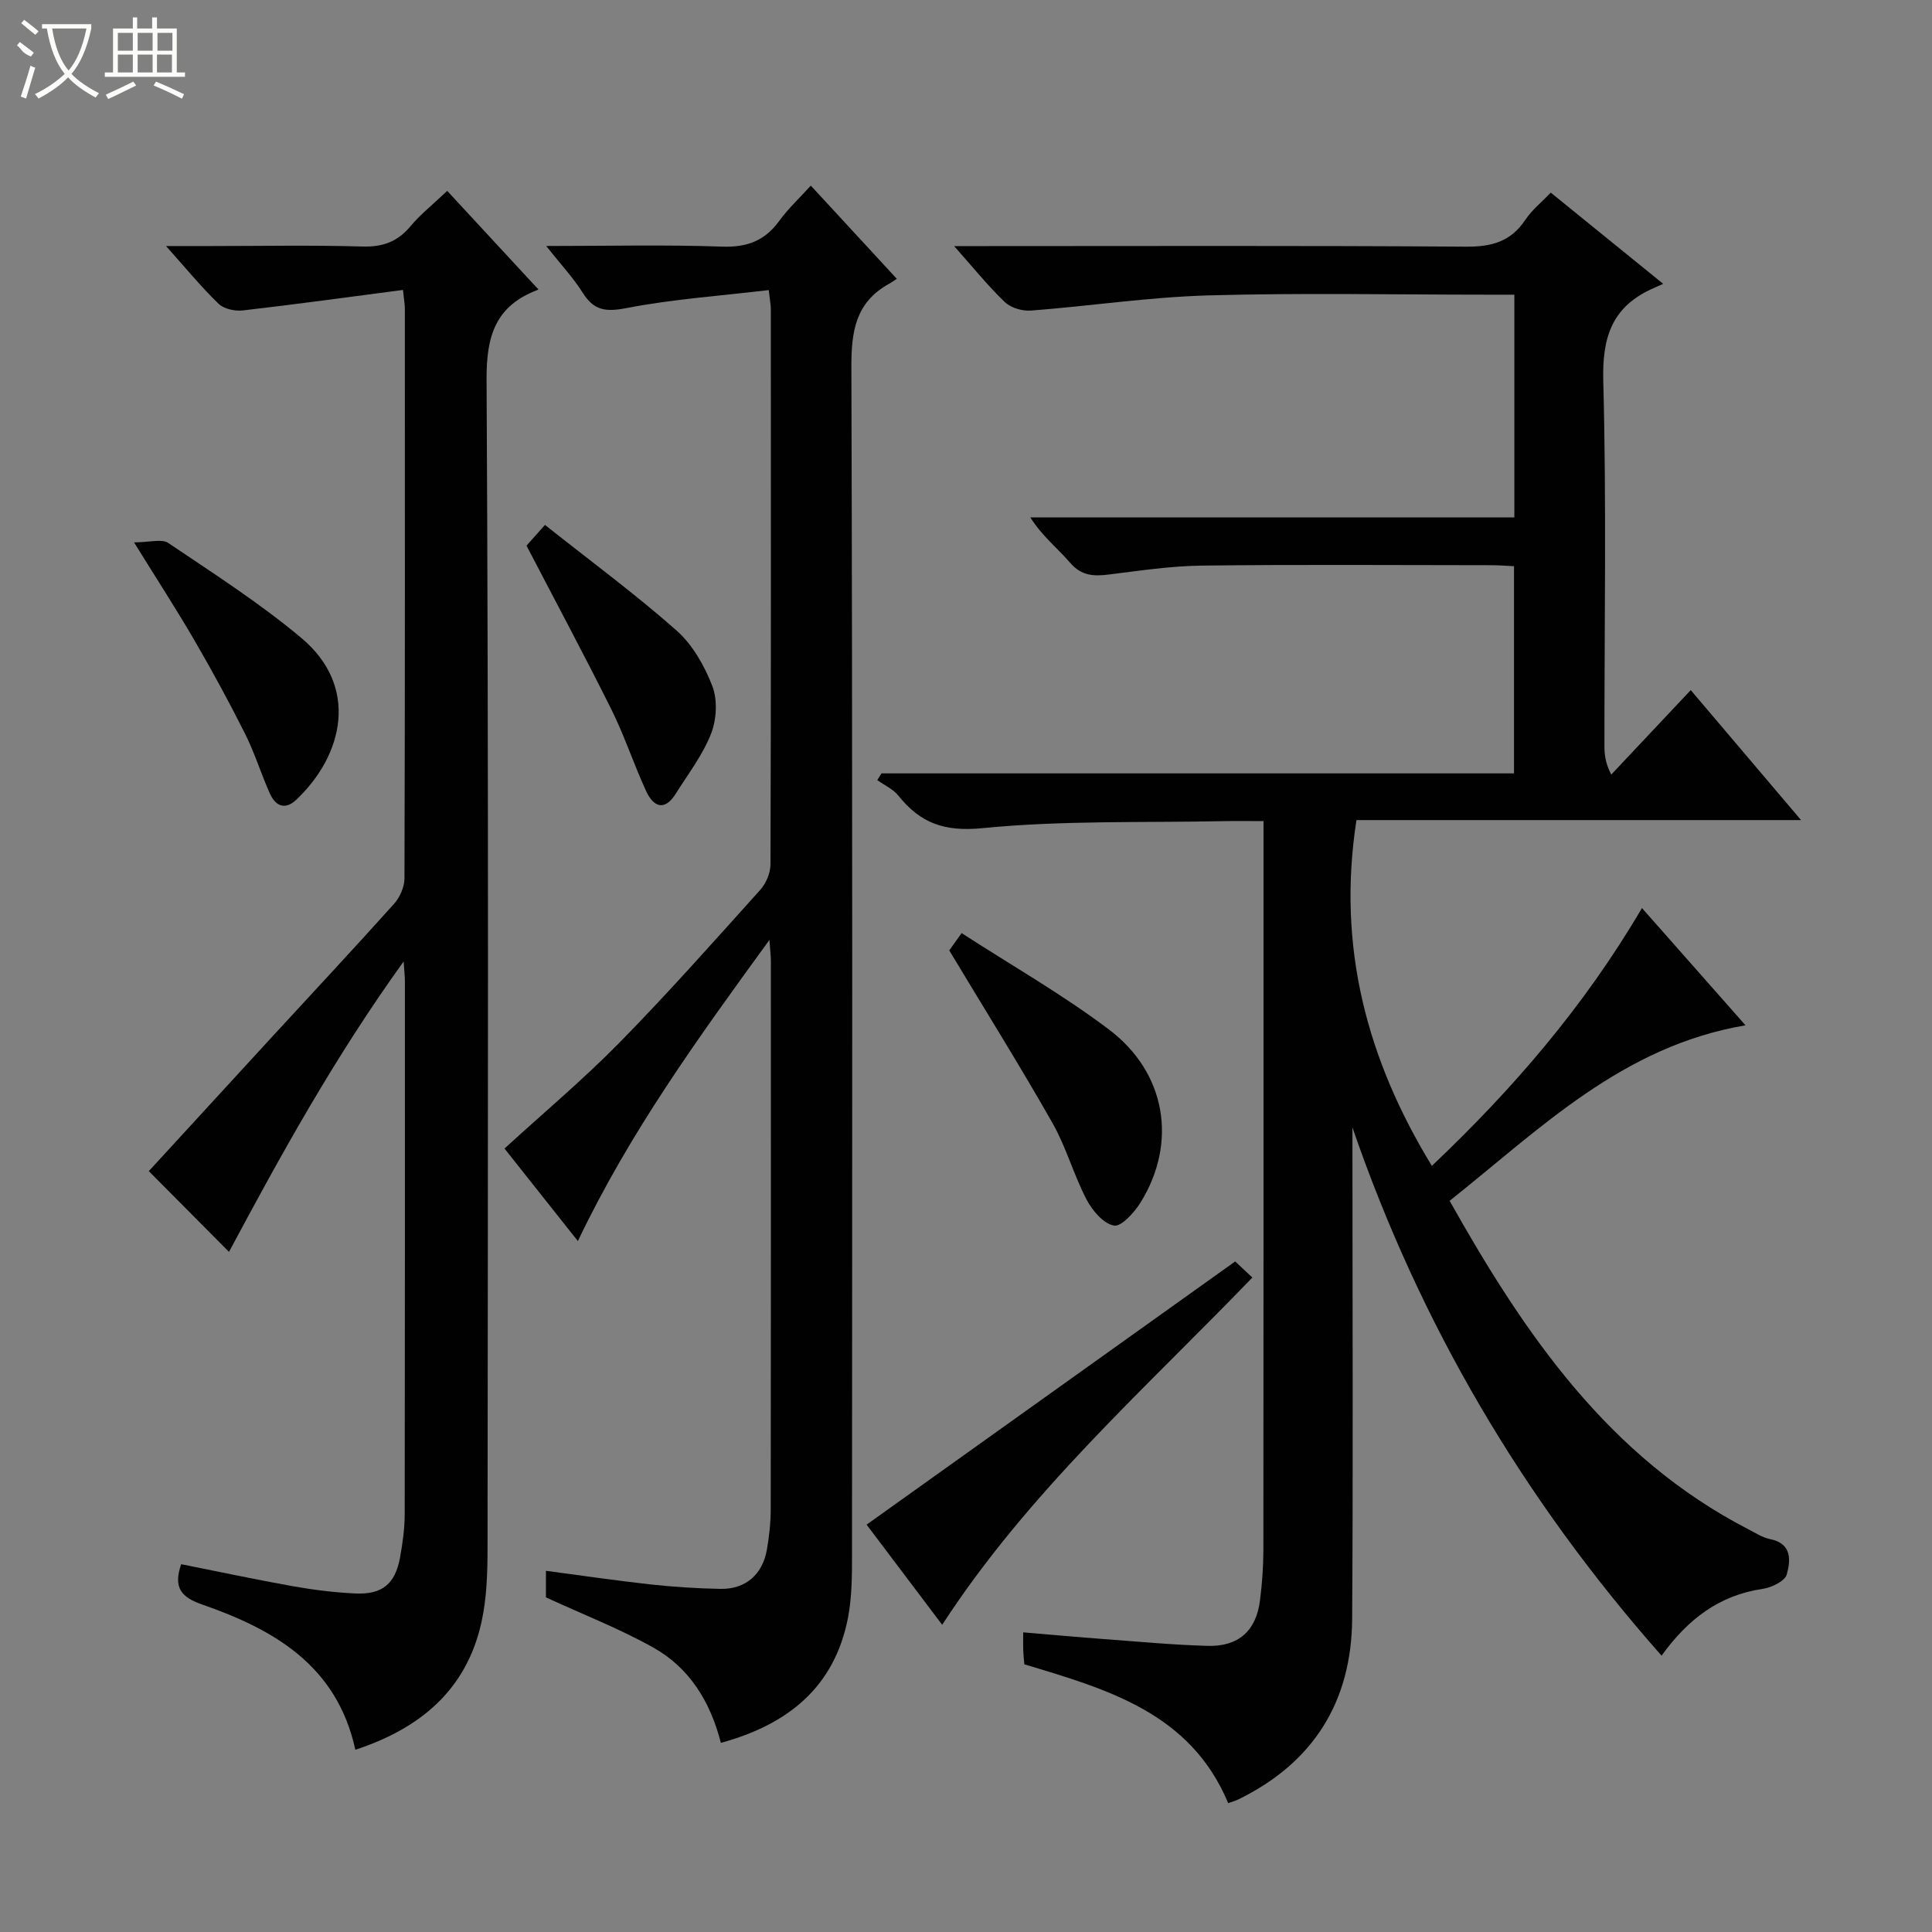 <svg enable-background="new 0 0 400 400" viewBox="0 0 400 400" xmlns="http://www.w3.org/2000/svg"><rect x="0" y="0" width="400" height="400" fill="#808080" stroke="none"/><g fill="#010102"><path d="m300.13 248.62c15.57 27.7 32.94 53.06 61.82 67.99 1.48.76 2.95 1.73 4.54 2.05 4.57.91 4.24 4.46 3.44 7.32-.39 1.38-3.15 2.71-4.99 2.98-8.98 1.31-15.5 6.28-20.93 13.83-28.69-32.46-49.98-68.63-64-109.35v5.19c0 32.16.15 64.33-.06 96.49-.11 17.18-8.01 29.84-23.6 37.45-.57.28-1.2.43-2.07.74-7.81-18.69-24.98-23.55-42.2-28.73-.08-.92-.19-1.89-.23-2.86-.04-.99-.01-1.99-.01-3.76 5.75.48 11.27.99 16.8 1.4 7.13.53 14.26 1.2 21.4 1.4 6.38.18 10.03-3.14 10.82-9.36.44-3.45.7-6.96.71-10.44.04-48.16.03-96.33.03-144.49 0-1.97 0-3.93 0-6.47-3.11 0-5.71-.05-8.32.01-16.64.34-33.36-.18-49.87 1.45-7.9.78-12.86-1.04-17.41-6.73-1.09-1.36-2.89-2.16-4.37-3.21.29-.47.58-.94.87-1.4h130.96c0-14.44 0-28.35 0-42.89-1.43-.07-3.01-.21-4.59-.21-20-.01-40-.16-60 .08-6.44.08-12.89 1.05-19.3 1.85-3.14.39-5.67.28-8-2.42-2.59-3.01-5.78-5.5-8.25-9.4h100.21c0-15.61 0-30.52 0-46.12-1.86 0-3.63 0-5.39 0-19.33 0-38.68-.4-57.99.15-12.24.35-24.44 2.2-36.68 3.14-1.79.14-4.16-.55-5.42-1.75-3.47-3.31-6.5-7.09-10.51-11.6h5.98c33.33 0 66.66-.12 99.99.12 5.29.04 9.27-1.03 12.28-5.54 1.34-2.02 3.33-3.61 5.28-5.65 7.53 6.11 14.86 12.06 23.28 18.89-1.17.52-1.92.83-2.65 1.18-8.1 3.83-9.99 10.13-9.76 18.93.67 25.15.23 50.32.24 75.49 0 1.75.14 3.51 1.41 6 5.34-5.68 10.68-11.35 16.46-17.49 7.59 8.95 14.86 17.51 22.84 26.91-31.39 0-61.87 0-92.05 0-4.07 26.23 2.17 49.57 15.61 71.59 16.71-15.83 31.53-32.98 43.5-53.38 7.18 8.13 13.94 15.79 21.44 24.28-25.46 4.31-42.39 21.31-61.26 36.34z"/><path d="m92.59 39.52c6.46 6.98 12.57 13.58 18.82 20.34.16-.31.09.09-.11.17-8.62 3.28-10.61 9.34-10.56 18.5.44 80.65.27 161.3.2 241.96 0 5.13-.16 10.4-1.26 15.38-3.11 14.03-12.69 21.99-26.11 26.4-3.8-17.45-16.85-24.91-31.76-30.09-4.37-1.52-5.95-3.55-4.3-8.33 7.69 1.53 15.41 3.18 23.18 4.57 4.24.75 8.55 1.29 12.85 1.49 5.61.27 8.3-1.99 9.29-7.48.53-2.94.95-5.94.96-8.92.06-36.83.04-73.65.04-110.48 0-.79-.1-1.58-.26-3.97-14.34 19.91-25.46 40.12-36.16 60.13-6.08-6.13-11.98-12.07-16.6-16.72 8.16-8.9 16.81-18.33 25.47-27.75 8.45-9.19 16.98-18.31 25.32-27.61 1.2-1.34 2.13-3.47 2.14-5.24.12-39.33.09-78.65.08-117.98 0-.79-.15-1.59-.39-3.86-11.25 1.47-22.18 2.98-33.14 4.24-1.64.19-3.93-.3-5.04-1.38-3.56-3.44-6.72-7.3-10.88-11.95h9.15c10.5 0 21-.21 31.49.1 4.22.13 7.29-.99 9.98-4.2 1.99-2.4 4.5-4.38 7.6-7.32z"/><path d="m149.25 360.84c-2.2-8.59-6.53-15.53-13.94-19.7-7.01-3.94-14.59-6.87-22.28-10.42 0-1.27 0-3.22 0-5.5 7.37.97 14.51 2.03 21.68 2.82 4.78.52 9.61.83 14.42.92 5.21.1 8.74-2.94 9.65-8.14.48-2.77.79-5.61.79-8.42.05-37.83.04-75.65.03-113.48 0-.95-.13-1.9-.3-4.32-14.88 20.46-28.92 39.84-39.66 62.35-5.25-6.63-10.22-12.89-15.19-19.16 8.06-7.37 16.33-14.31 23.86-21.98 10.02-10.21 19.52-20.94 29.1-31.58 1.2-1.34 2.11-3.5 2.11-5.29.12-38.33.09-76.65.07-114.98 0-.81-.17-1.61-.43-3.9-10.01 1.19-19.89 1.87-29.55 3.74-4.26.82-6.66.46-8.95-3.17-1.99-3.16-4.59-5.93-7.58-9.7 12.86 0 24.63-.29 36.38.13 5.19.19 8.88-1.2 11.89-5.35 1.83-2.52 4.15-4.67 6.52-7.28 5.95 6.44 11.67 12.64 17.8 19.29.02-.02-.79.58-1.66 1.07-6.87 3.83-7.77 9.82-7.74 17.21.25 81.98.17 163.97.13 245.95 0 4.31-.02 8.72-.82 12.93-2.78 14.41-12.43 22.17-26.33 25.96z"/><path d="m179.42 315.66c25.6-18.28 50.75-36.24 76.31-54.49.87.81 2.14 2 3.56 3.33-22.35 23.19-46.4 44.45-64.22 71.9-5.29-7.02-10.73-14.22-15.65-20.74z"/><path d="m196.53 196.77c.35-.49 1.2-1.68 2.56-3.58 10.28 6.65 20.82 12.66 30.43 19.9 11.96 8.99 14.28 23.5 6.63 35.86-1.29 2.08-3.99 5.07-5.52 4.79-2.18-.39-4.48-3.11-5.67-5.39-2.67-5.12-4.22-10.84-7.06-15.85-6.7-11.79-13.9-23.31-21.37-35.73z"/><path d="m109.01 112.97c.85-.95 2.03-2.28 3.82-4.29 9.47 7.51 18.68 14.3 27.22 21.84 3.33 2.94 5.82 7.33 7.44 11.55 1.1 2.88.87 6.93-.28 9.86-1.73 4.4-4.74 8.31-7.29 12.38-2.33 3.72-4.63 2.77-6.15-.53-2.56-5.56-4.47-11.43-7.19-16.9-5.6-11.24-11.54-22.32-17.57-33.91z"/><path d="m27.75 112.29c3.24 0 5.74-.79 7.09.13 9.37 6.32 18.95 12.45 27.58 19.69 11.98 10.05 8.69 24.23-1.07 33.46-2.37 2.24-4.33 1.28-5.48-1.29-1.83-4.08-3.14-8.4-5.14-12.38-3.27-6.53-6.78-12.96-10.44-19.27-3.67-6.32-7.65-12.45-12.54-20.34z"/></g><path d="m6.4 11.7c-2-.8-1.9-1.6-2.9-2.3l.6-.7c.9.7 1.9 1.4 2.9 2.2zm-2.1 8.3c.7-2.1 1.4-4.2 2-6.4.2.1.6.3 1 .4-.7 2.3-1.3 4.4-1.9 6.4zm3-12.8c-1.1-.9-2.1-1.7-2.9-2.4l.6-.7c1 .8 2 1.5 3 2.4zm1.4-1.3v-.9h10.2v.9c-.9 4.2-2.3 7.3-4.1 9.4 1.3 1.4 3.2 2.7 5.7 4-.2.2-.4.5-.7.9-2.5-1.4-4.4-2.7-5.7-4.2-1.4 1.5-3.5 3-6.1 4.4 0 0 0 0-.1-.1-.3-.4-.5-.7-.7-.8 2.7-1.3 4.7-2.8 6.2-4.2-1.8-2.2-3-5.3-3.7-9.4zm9.2 0h-7.1c.6 3.8 1.7 6.7 3.4 8.7 1.7-2 2.9-4.8 3.7-8.7z" fill="#fbfcfa"/><path d="m31.6 3.6h.9v2.3h4.1v9.1h1.7v.9h-16.6v-.9h1.7v-9.1h4.1v-2.3h.9v2.3h3.1v-2.3zm-4 13.3.6.8c-1.9.9-3.8 1.9-5.8 2.8-.2-.3-.3-.6-.5-.9 2-.9 3.9-1.8 5.7-2.7zm-3.2-10.1v3.7h3.1v-3.7zm0 4.5v3.7h3.1v-3.7zm4.1-4.5v3.7h3.1v-3.7zm0 4.5v3.7h3.1v-3.7zm9.1 9.1c-2.1-1.1-4.1-2-5.8-2.7l.5-.8c2.2.9 4.1 1.8 5.8 2.6l-.4.9zm-1.9-13.6h-3.1v3.7h3.1zm-3.2 4.5v3.7h3.1v-3.7z" fill="#fbfcfa"/></svg>